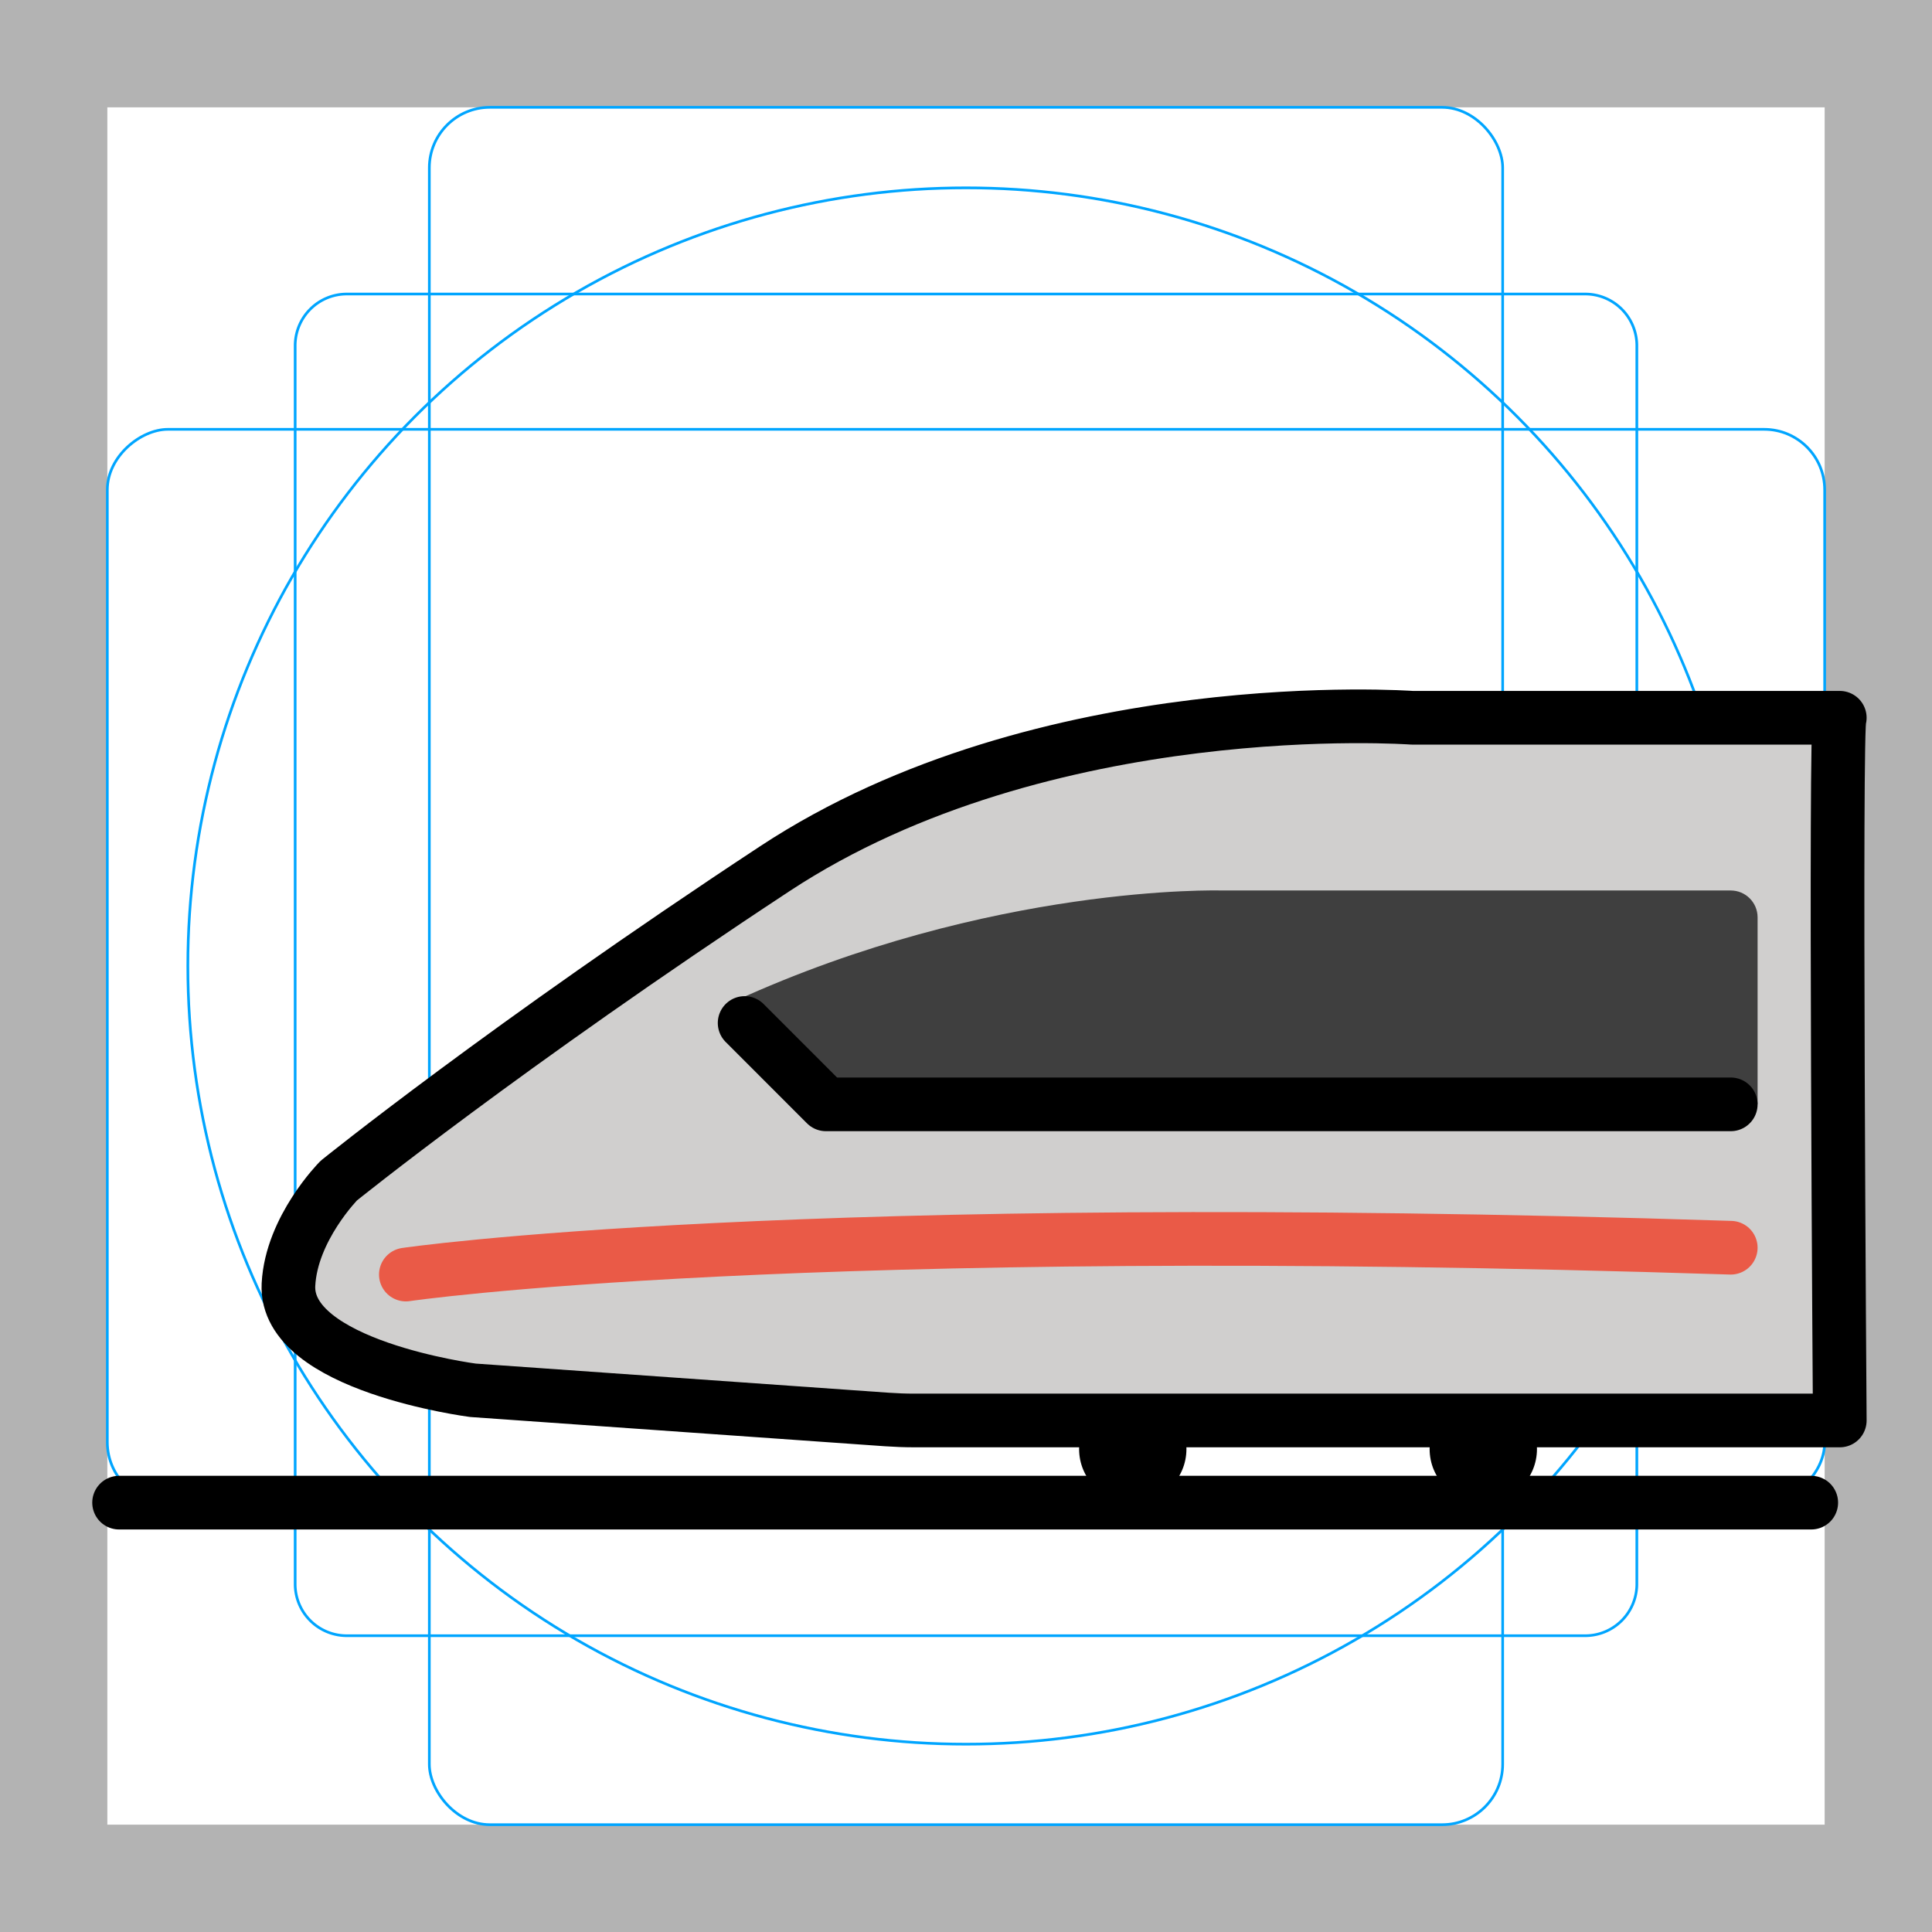 <svg id="emoji" xmlns="http://www.w3.org/2000/svg" viewBox="0 0 72 72">
  <g id="grid">
    <path d="M68,4V68H4V4H68m4-4H0V72H72V0Z" fill="#b3b3b3"></path>
    <path d="M12.923,10.958H59.077A1.923,1.923,0,0,1,61,12.881V59.035a1.923,1.923,0,0,1-1.923,1.923H12.923A1.923,1.923,0,0,1,11,59.035V12.881A1.923,1.923,0,0,1,12.923,10.958Z" fill="none" stroke="#00a5ff" stroke-miterlimit="10" stroke-width="0.1"></path>
    <rect x="16" y="4" width="40" height="64" rx="2.254" fill="none" stroke="#00a5ff" stroke-miterlimit="10" stroke-width="0.1"></rect>
    <rect x="16" y="4" width="40" height="64" rx="2.254" transform="translate(72) rotate(90)" fill="none" stroke="#00a5ff" stroke-miterlimit="10" stroke-width="0.1"></rect>
    <circle cx="36" cy="36" r="29" fill="none" stroke="#00a5ff" stroke-miterlimit="10" stroke-width="0.1"></circle>
  </g>
  <g id="color">
    <path fill="#d0cfce" stroke="none" stroke-width="2" stroke-linecap="round" stroke-linejoin="round" stroke-miterlimit="10" d="
		M52.625,26.749c0,0-13.688-1-23.75,5.625s-16.25,11.625-16.25,11.625s-1.767,1.782-1.875,3.875
		c-0.156,3.031,6.875,3.938,6.875,3.938l15.419,1.088c0.346,0.024,0.692,0.037,1.039,0.037h34.48
		c0,0-0.188-26.188,0-26.188H52.625z"></path>
    <path fill="#3f3f3f" d="M27.75,38.124l3.031,3.031H65.5v-6.969c0-0.552-0.448-1-1-1h-19c0,0-8.562-0.25-18.125,4.125" stroke="none"></path>
    <path fill="none" stroke="#ea5a47" stroke-width="2" stroke-linecap="round" stroke-linejoin="round" stroke-miterlimit="10" d="
		M15.125,47.499c0,0,14.375-2.125,49.375-1"></path>
  </g>
  <g id="hair">
  </g>
  <g id="skin">
  </g>
  <g id="skin-shadow">
  </g>
  <g id="line">
    <circle cx="42.215" cy="54.001" r="2" fill="#000000" stroke="none"></circle>
    <circle cx="55.278" cy="54.001" r="2" fill="#000000" stroke="none"></circle>
    <line fill="none" stroke="#000000" stroke-width="2" stroke-linecap="round" stroke-linejoin="round" stroke-miterlimit="10" x1="4.438" y1="55.999" x2="67.5" y2="55.999"></line>
    <path fill="none" stroke="#000000" stroke-width="2" stroke-linecap="round" stroke-linejoin="round" stroke-miterlimit="10" d="
		M52.625,26.749c0,0-13.688-1-23.75,5.625s-16.25,11.625-16.25,11.625s-1.767,1.782-1.875,3.875
		c-0.156,3.031,6.875,3.938,6.875,3.938l15.419,1.088c0.346,0.024,0.692,0.037,1.039,0.037h34.48
		c0,0-0.188-26.188,0-26.188H52.625z"></path>
    <polyline fill="none" stroke="#000000" stroke-width="2" stroke-linecap="round" stroke-linejoin="round" stroke-miterlimit="10" points="
		27.75,38.124 30.781,41.156 64.5,41.156 	"></polyline>
  </g>
</svg>
